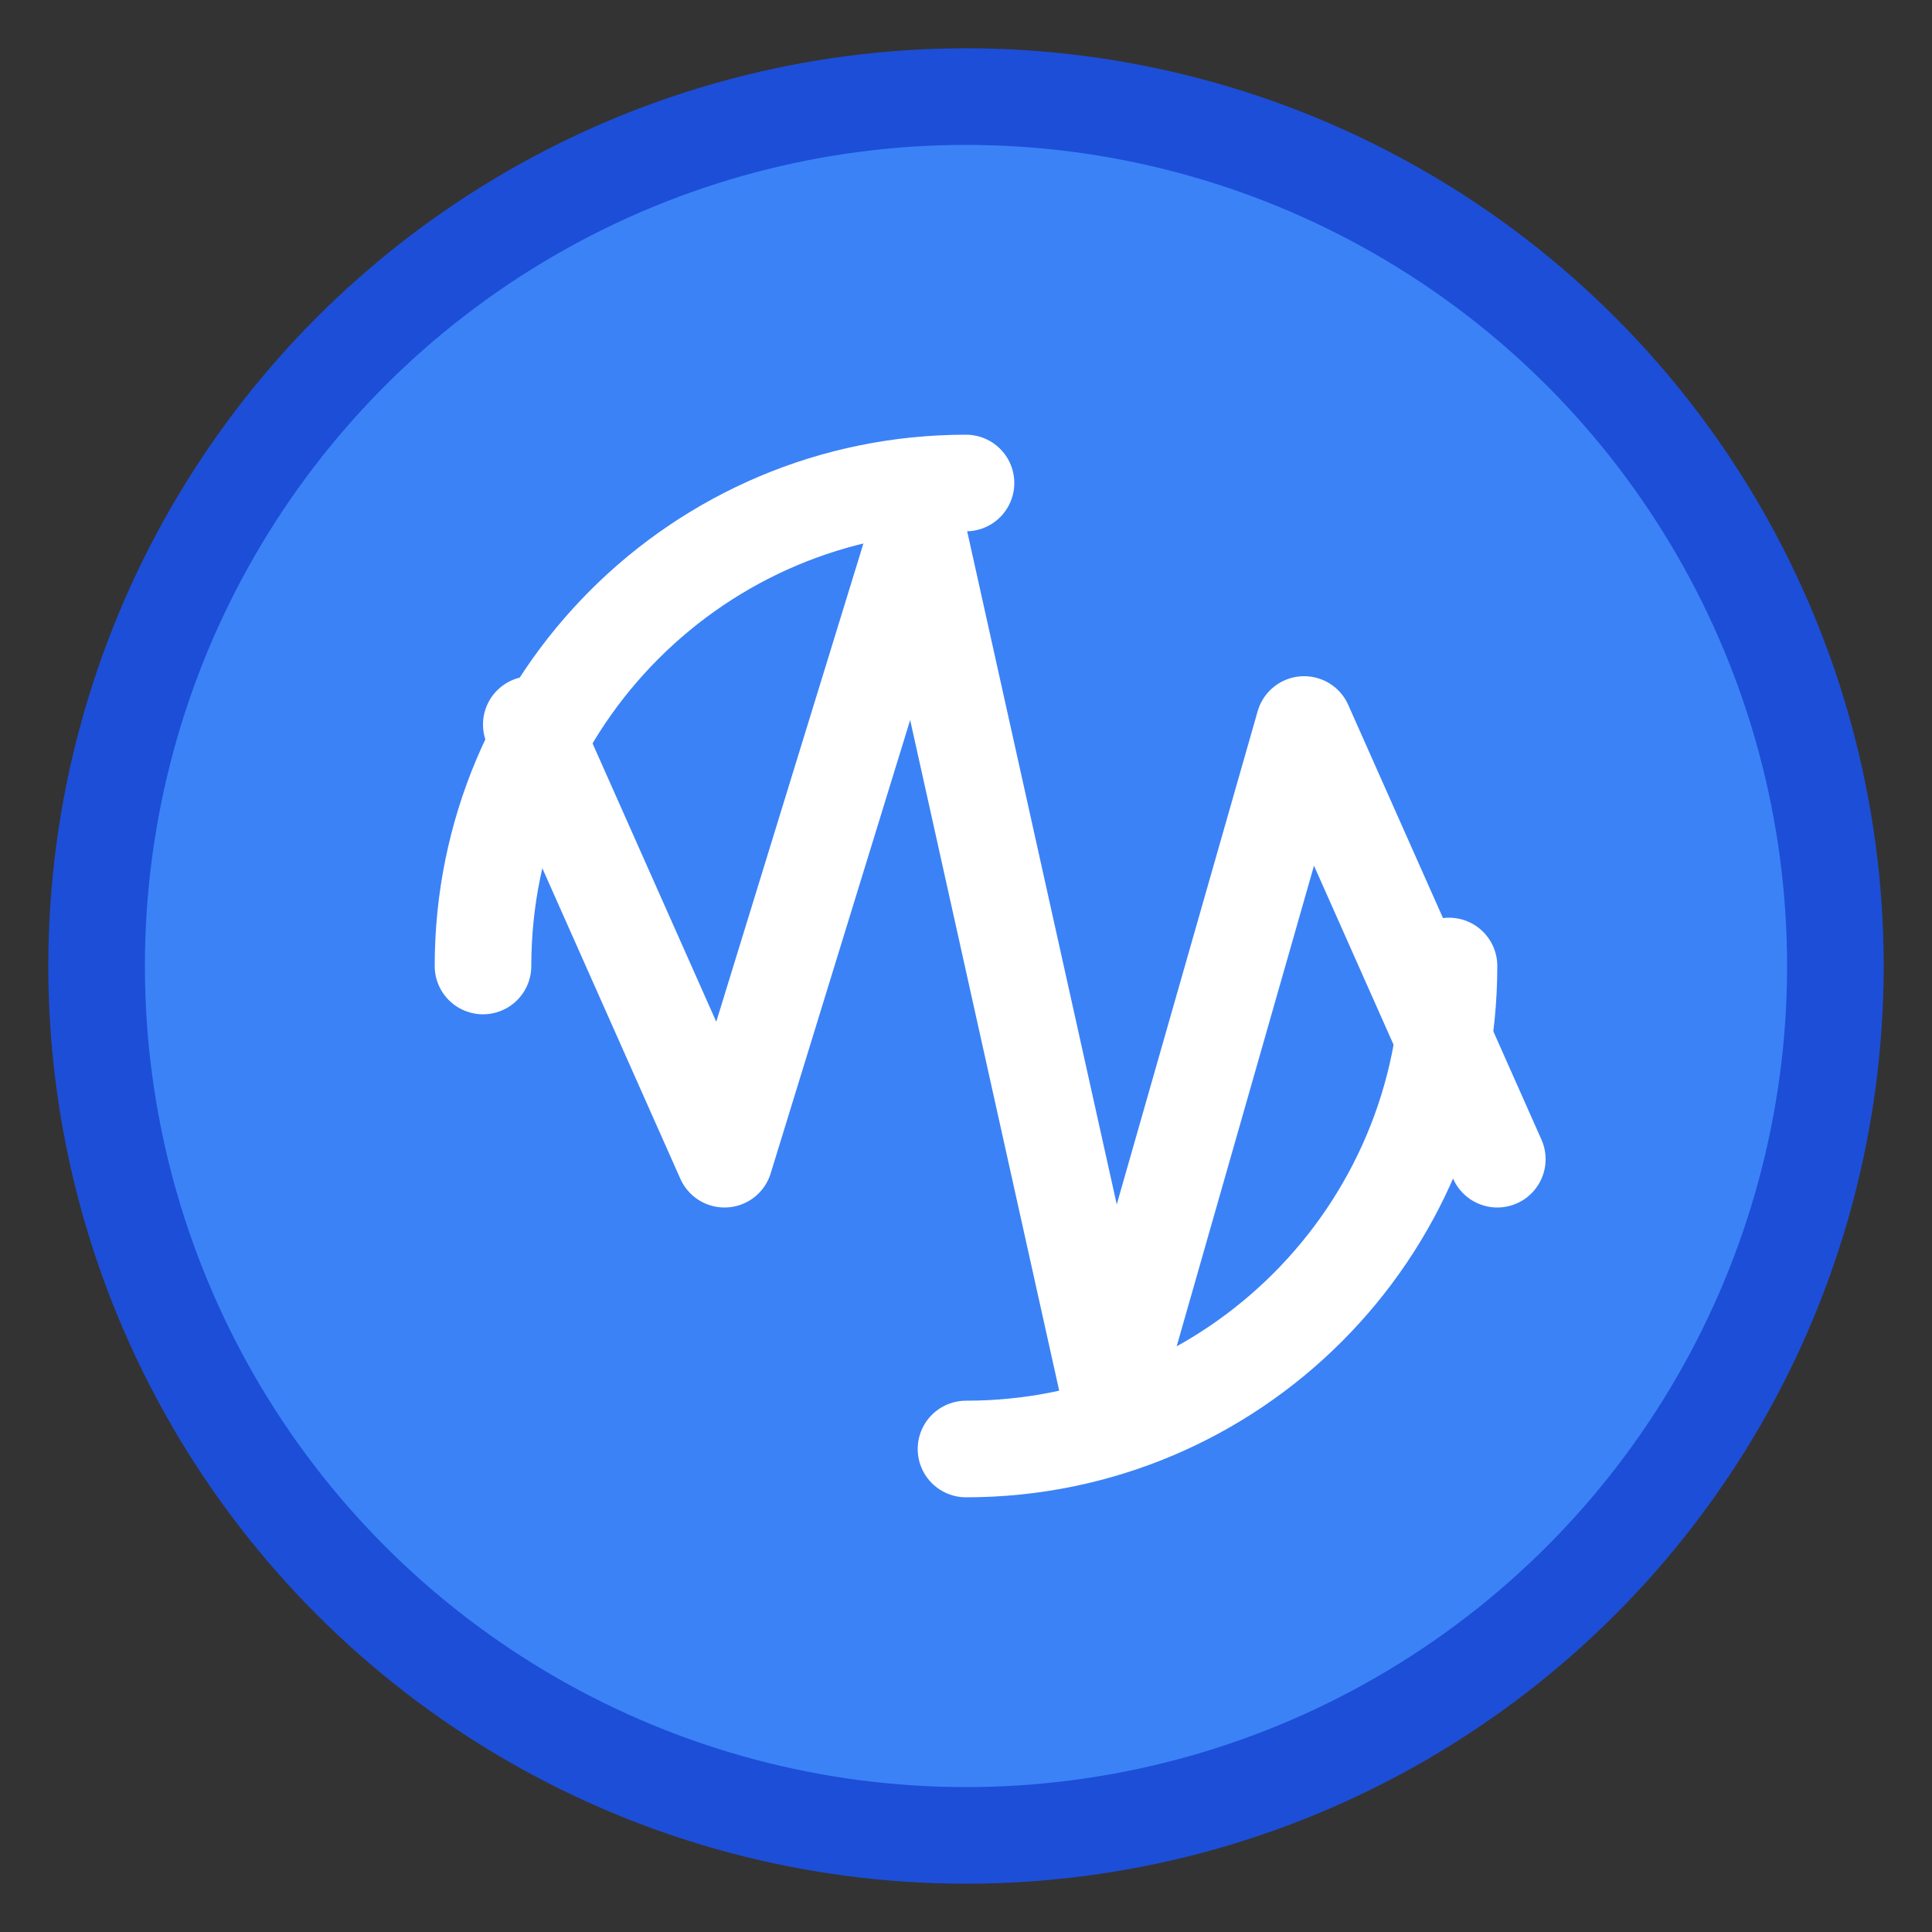 <svg xmlns="http://www.w3.org/2000/svg" width="40" height="40" viewBox="0 0 40 40" fill="none">
  <rect x="0" y="0" width="40" height="40" fill="#333333" stroke="none"/>
  <circle cx="20" cy="20" r="18" fill="#3B82F6" stroke="#1D4ED8" stroke-width="2"/>
  <path d="M11 15L15 24L19 11L23 29L27 15L31 24" stroke="white" stroke-width="2" stroke-linecap="round" stroke-linejoin="round"/>
  <path d="M10 20C10 14.477 14.477 10 20 10" stroke="white" stroke-width="2" stroke-linecap="round"/>
  <path d="M30 20C30 25.523 25.523 30 20 30" stroke="white" stroke-width="2" stroke-linecap="round"/>
</svg> 
